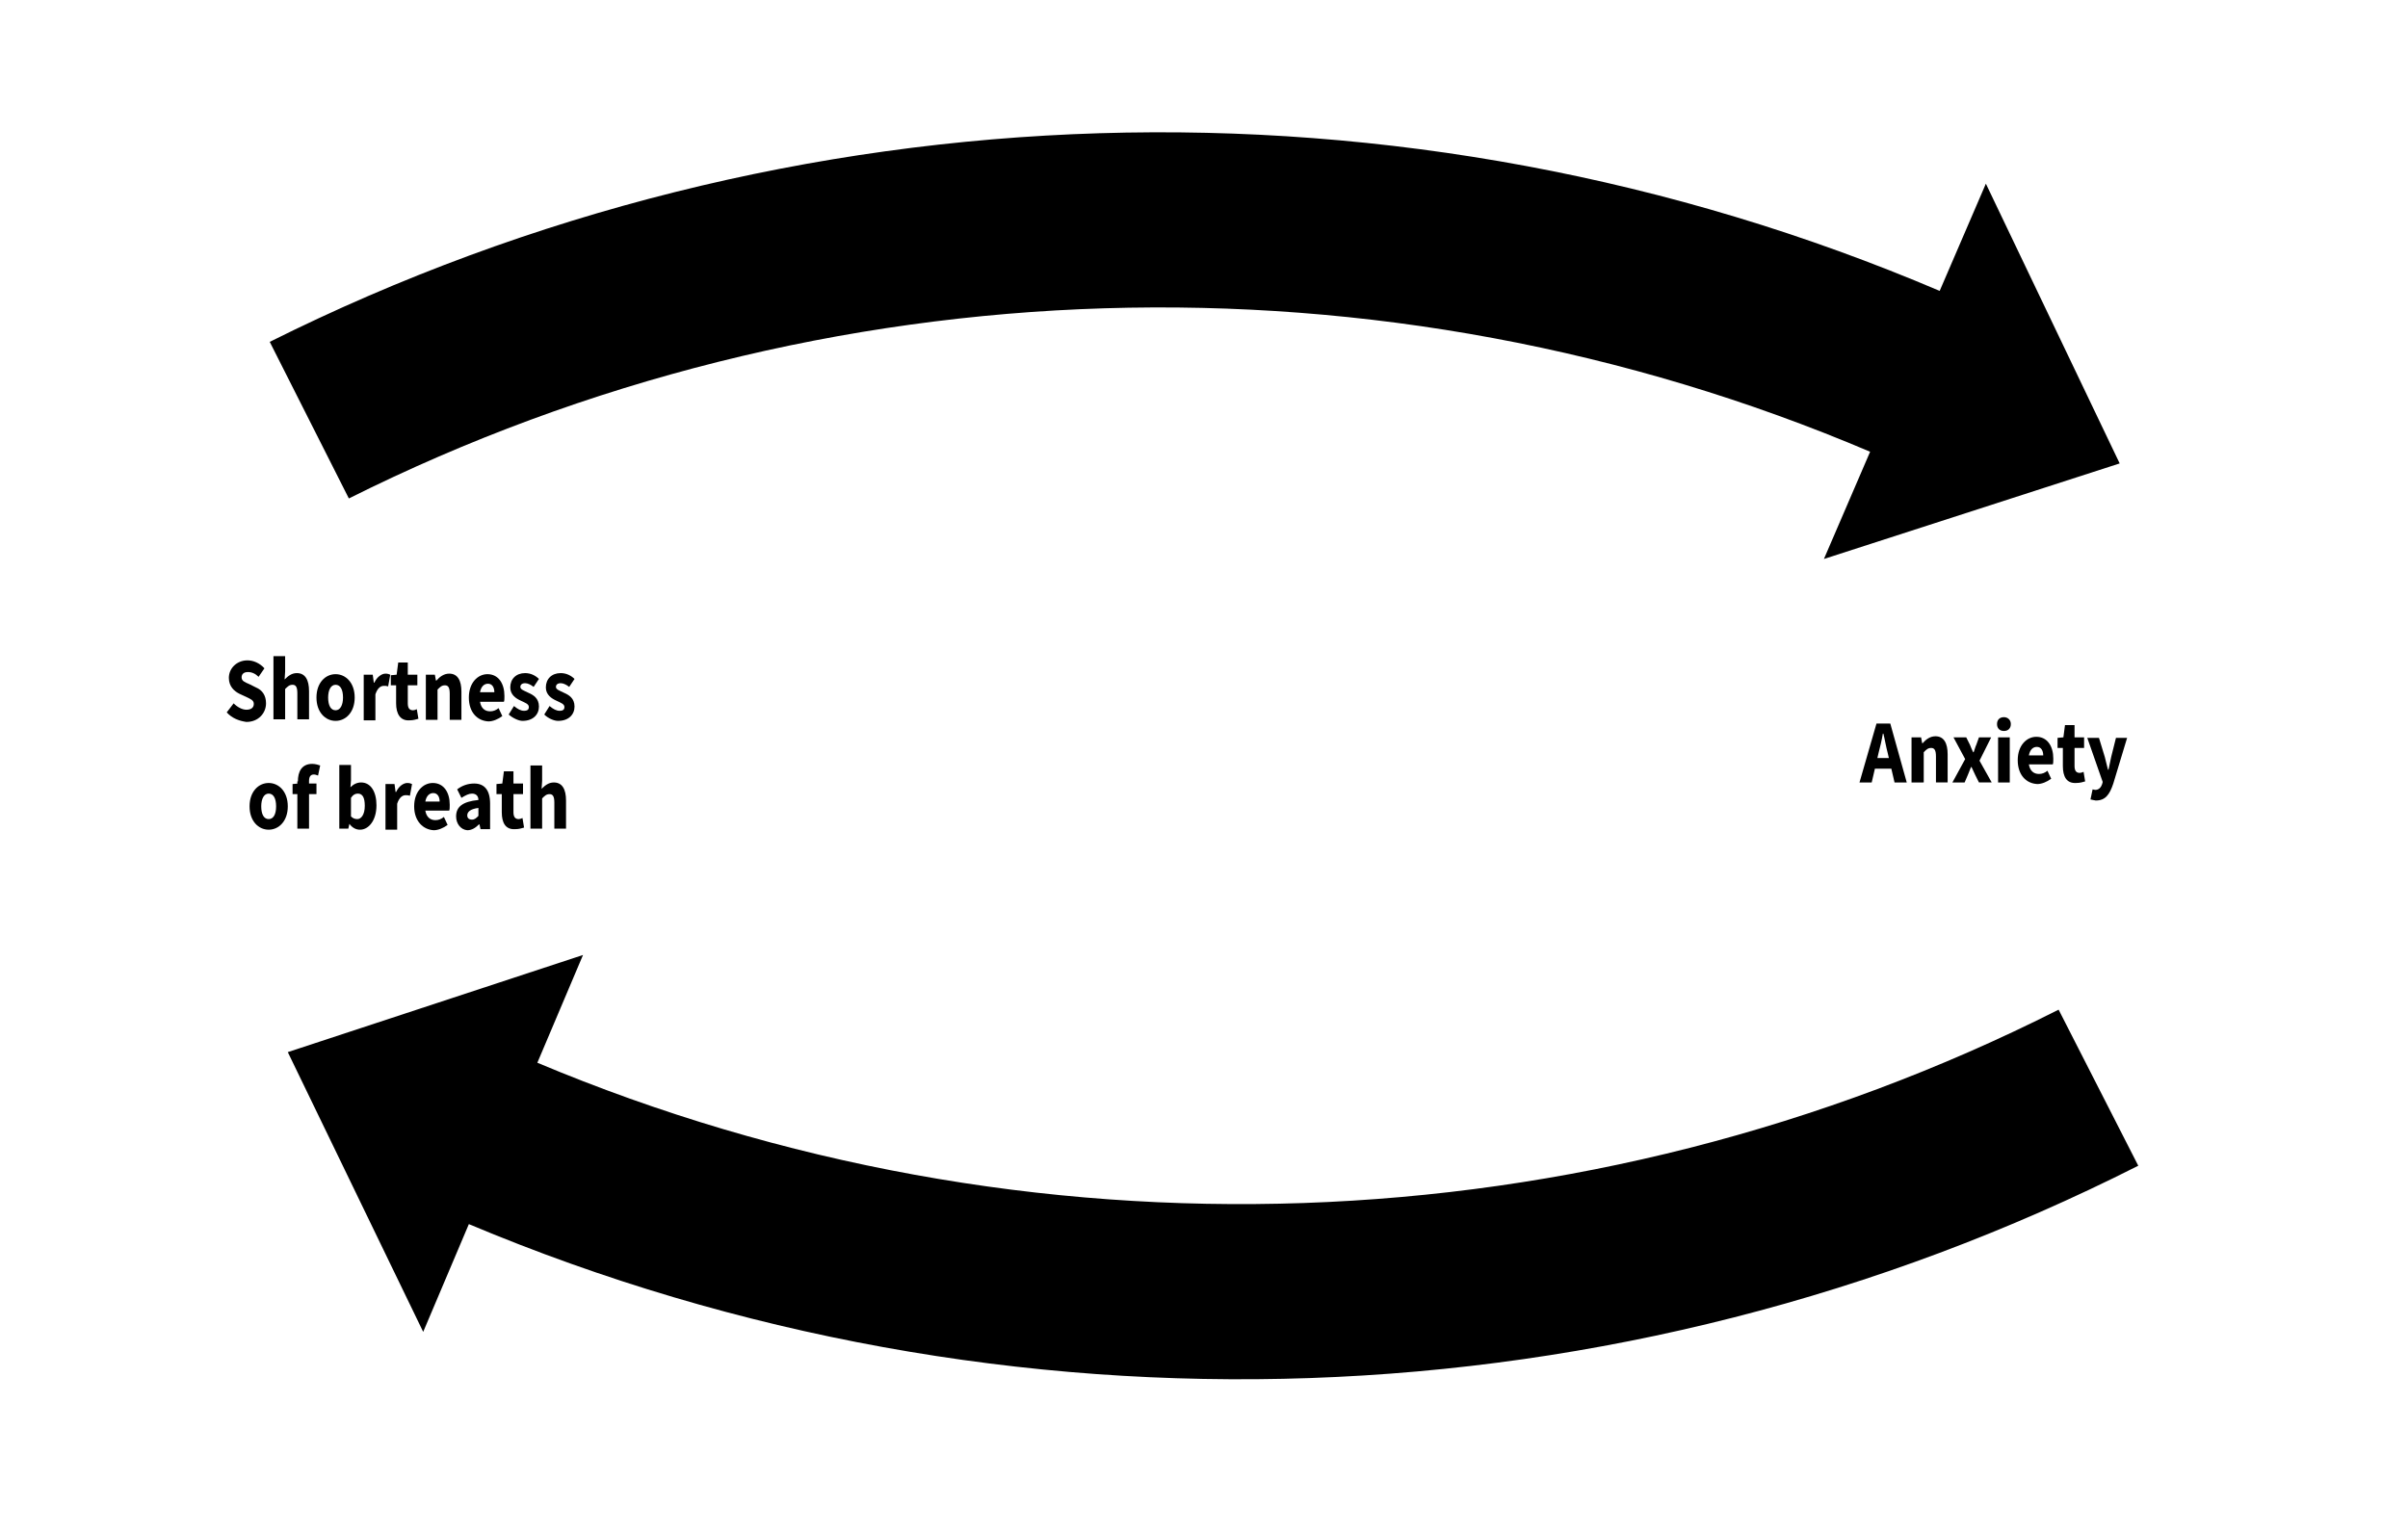 <?xml version="1.0" encoding="utf-8"?>
<!-- Generator: Adobe Illustrator 24.0.1, SVG Export Plug-In . SVG Version: 6.00 Build 0)  -->
<svg version="1.1" id="Layer_1" xmlns="http://www.w3.org/2000/svg" xmlns:xlink="http://www.w3.org/1999/xlink" x="0px" y="0px"
	 viewBox="0 0 453.5 288.7" style="enable-background:new 0 0 453.5 288.7;" xml:space="preserve">
<g>
	<g>
		<path d="M42.7,134.2l1.3-1.7c0.7,0.7,1.6,1.2,2.4,1.2c0.9,0,1.4-0.4,1.4-1.1c0-0.7-0.6-0.9-1.4-1.3l-1.3-0.6c-1-0.5-2-1.4-2-3
			c0-1.8,1.5-3.3,3.5-3.3c1.1,0,2.3,0.5,3.2,1.5l-1.1,1.6c-0.6-0.6-1.3-0.9-2-0.9c-0.8,0-1.2,0.4-1.2,1c0,0.7,0.6,0.9,1.5,1.3
			l1.2,0.6c1.2,0.5,1.9,1.5,1.9,3c0,1.8-1.4,3.5-3.7,3.5C45,135.8,43.7,135.3,42.7,134.2z"/>
		<path d="M51.5,123.6h2.2v2.9l-0.1,1.5c0.6-0.6,1.3-1.2,2.3-1.2c1.6,0,2.3,1.3,2.3,3.4v5.3H56v-4.9c0-1.2-0.3-1.6-0.9-1.6
			c-0.6,0-0.9,0.3-1.4,0.8v5.7h-2.2V123.6z"/>
		<path d="M59.6,131.4c0-2.8,1.7-4.4,3.6-4.4s3.6,1.6,3.6,4.4c0,2.8-1.7,4.4-3.6,4.4S59.6,134.2,59.6,131.4z M64.6,131.4
			c0-1.5-0.5-2.4-1.4-2.4c-0.9,0-1.4,1-1.4,2.4c0,1.5,0.5,2.4,1.4,2.4C64.1,133.8,64.6,132.8,64.6,131.4z"/>
		<path d="M68.4,127.1h1.8l0.2,1.5h0.1c0.5-1.1,1.4-1.7,2.1-1.7c0.4,0,0.7,0.1,0.9,0.2l-0.4,2.2c-0.3-0.1-0.5-0.1-0.8-0.1
			c-0.6,0-1.2,0.4-1.6,1.6v4.9h-2.2V127.1z"/>
		<path d="M74.6,132.5v-3.4h-1v-1.9l1.1-0.1l0.3-2.3h1.8v2.3h1.8v2h-1.8v3.4c0,1,0.4,1.3,1,1.3c0.2,0,0.5-0.1,0.7-0.2l0.3,1.8
			c-0.4,0.1-0.9,0.3-1.7,0.3C75.4,135.8,74.6,134.5,74.6,132.5z"/>
		<path d="M80.1,127.1h1.8l0.2,1.1h0.1c0.6-0.7,1.4-1.3,2.4-1.3c1.6,0,2.3,1.3,2.3,3.4v5.3h-2.2v-4.9c0-1.2-0.3-1.6-0.9-1.6
			c-0.6,0-0.9,0.3-1.4,0.8v5.7h-2.2V127.1z"/>
		<path d="M88.3,131.4c0-2.8,1.7-4.4,3.5-4.4c2.1,0,3.2,1.8,3.2,4.1c0,0.5,0,0.9-0.1,1.1h-4.5c0.2,1.2,0.9,1.8,1.9,1.8
			c0.6,0,1.1-0.2,1.6-0.6l0.7,1.5c-0.8,0.6-1.8,1-2.6,1C89.9,135.8,88.3,134.2,88.3,131.4z M93.1,130.4c0-0.9-0.4-1.6-1.2-1.6
			c-0.7,0-1.3,0.5-1.5,1.6H93.1z"/>
		<path d="M95.8,134.6l1-1.6c0.7,0.6,1.3,0.9,1.9,0.9c0.7,0,0.9-0.3,0.9-0.7c0-0.6-0.7-0.8-1.5-1.2c-0.9-0.4-2-1.1-2-2.5
			c0-1.6,1.1-2.7,2.8-2.7c1.1,0,2,0.5,2.6,1.1l-1,1.5c-0.5-0.4-1.1-0.7-1.6-0.7c-0.6,0-0.9,0.3-0.9,0.7c0,0.5,0.7,0.7,1.5,1.1
			c0.9,0.4,2,1,2,2.6c0,1.5-1.1,2.7-3.1,2.7C97.7,135.8,96.6,135.3,95.8,134.6z"/>
		<path d="M102.5,134.6l1-1.6c0.7,0.6,1.3,0.9,1.9,0.9c0.7,0,0.9-0.3,0.9-0.7c0-0.6-0.7-0.8-1.5-1.2c-0.9-0.4-2-1.1-2-2.5
			c0-1.6,1.1-2.7,2.8-2.7c1.1,0,2,0.5,2.6,1.1l-1,1.5c-0.5-0.4-1.1-0.7-1.6-0.7c-0.6,0-0.9,0.3-0.9,0.7c0,0.5,0.7,0.7,1.5,1.1
			c0.9,0.4,2,1,2,2.6c0,1.5-1.1,2.7-3.1,2.7C104.3,135.8,103.2,135.3,102.5,134.6z"/>
		<path d="M47,151.9c0-2.8,1.7-4.4,3.6-4.4s3.6,1.6,3.6,4.4c0,2.8-1.7,4.4-3.6,4.4S47,154.7,47,151.9z M52,151.9
			c0-1.5-0.5-2.4-1.4-2.4c-0.9,0-1.4,1-1.4,2.4c0,1.5,0.5,2.4,1.4,2.4C51.5,154.3,52,153.4,52,151.9z"/>
		<path d="M55.1,147.7l1.1-0.1h3.4v2h-4.5V147.7z M56.1,147.2c0-1.8,0.7-3.3,2.7-3.3c0.6,0,1.2,0.2,1.5,0.3l-0.4,1.9
			c-0.3-0.1-0.5-0.2-0.8-0.2c-0.5,0-0.9,0.3-0.9,1.2v9h-2.2V147.2z"/>
		<path d="M65.8,155.2L65.8,155.2l-0.2,0.9h-1.7v-12h2.2v2.9l-0.1,1.3c0.6-0.6,1.3-0.9,2-0.9c1.8,0,2.9,1.7,2.9,4.3
			c0,2.9-1.5,4.6-3.1,4.6C67.1,156.3,66.4,156,65.8,155.2z M68.7,151.8c0-1.5-0.4-2.3-1.3-2.3c-0.5,0-0.9,0.2-1.3,0.8v3.5
			c0.4,0.4,0.8,0.5,1.2,0.5C68,154.3,68.7,153.5,68.7,151.8z"/>
		<path d="M72.5,147.7h1.8l0.2,1.5h0.1c0.5-1.1,1.4-1.7,2.1-1.7c0.4,0,0.7,0.1,0.9,0.2l-0.4,2.2c-0.3-0.1-0.5-0.1-0.8-0.1
			c-0.6,0-1.2,0.4-1.6,1.6v4.9h-2.2V147.7z"/>
		<path d="M78,151.9c0-2.8,1.7-4.4,3.5-4.4c2.1,0,3.2,1.8,3.2,4.1c0,0.5,0,0.9-0.1,1.1h-4.5c0.2,1.2,0.9,1.8,1.9,1.8
			c0.6,0,1.1-0.2,1.6-0.6l0.7,1.5c-0.8,0.6-1.8,1-2.6,1C79.7,156.3,78,154.7,78,151.9z M82.8,151c0-0.9-0.4-1.6-1.2-1.6
			c-0.7,0-1.3,0.5-1.5,1.6H82.8z"/>
		<path d="M85.9,153.8c0-1.8,1.2-2.8,4.2-3.1c0-0.7-0.4-1.2-1.2-1.2c-0.6,0-1.2,0.3-2,0.8l-0.8-1.6c0.9-0.7,2-1.1,3.2-1.1
			c1.9,0,3,1.2,3,3.8v4.8h-1.8l-0.2-0.9h-0.1c-0.6,0.6-1.3,1.1-2.2,1.1C86.8,156.3,85.9,155.2,85.9,153.8z M90.1,153.7v-1.5
			c-1.6,0.2-2.1,0.8-2.1,1.4c0,0.5,0.3,0.8,0.9,0.8C89.4,154.4,89.7,154.1,90.1,153.7z"/>
		<path d="M94.5,153v-3.4h-1v-1.9l1.1-0.1l0.3-2.3h1.8v2.3h1.8v2h-1.8v3.4c0,1,0.4,1.3,1,1.3c0.2,0,0.5-0.1,0.7-0.2l0.3,1.8
			c-0.4,0.1-0.9,0.3-1.7,0.3C95.2,156.3,94.5,155,94.5,153z"/>
		<path d="M99.9,144.2h2.2v2.9l-0.1,1.5c0.6-0.6,1.3-1.2,2.3-1.2c1.6,0,2.3,1.3,2.3,3.4v5.3h-2.2v-4.9c0-1.2-0.3-1.6-0.9-1.6
			c-0.6,0-0.9,0.3-1.4,0.8v5.7h-2.2V144.2z"/>
	</g>
</g>
<g>
	<g>
		<path d="M353.4,136.3h2.6l3.1,11.1h-2.3l-1.3-5.6c-0.3-1.1-0.5-2.4-0.8-3.6h-0.1c-0.2,1.2-0.5,2.5-0.8,3.6l-1.3,5.6h-2.3
			L353.4,136.3z M352.3,142.8h4.7v2h-4.7V142.8z"/>
		<path d="M360,138.9h1.8l0.2,1.1h0.1c0.6-0.7,1.4-1.3,2.4-1.3c1.6,0,2.3,1.3,2.3,3.4v5.3h-2.2v-4.9c0-1.2-0.3-1.6-0.9-1.6
			c-0.6,0-0.9,0.3-1.4,0.8v5.7H360V138.9z"/>
		<path d="M370.1,143l-2.2-4.1h2.4l0.7,1.4c0.2,0.5,0.4,1,0.6,1.4h0.1c0.2-0.5,0.3-1,0.5-1.4l0.5-1.4h2.3l-2.2,4.4l2.3,4.1h-2.4
			L372,146c-0.2-0.5-0.5-1-0.7-1.5h-0.1c-0.2,0.5-0.4,1-0.6,1.5l-0.6,1.4h-2.3L370.1,143z"/>
		<path d="M376.1,136.4c0-0.8,0.5-1.3,1.3-1.3c0.7,0,1.3,0.5,1.3,1.3c0,0.8-0.5,1.3-1.3,1.3C376.6,137.7,376.1,137.2,376.1,136.4z
			 M376.3,138.9h2.2v8.5h-2.2V138.9z"/>
		<path d="M380,143.2c0-2.8,1.7-4.4,3.5-4.4c2.1,0,3.2,1.8,3.2,4.1c0,0.5,0,0.9-0.1,1.1h-4.5c0.2,1.2,0.9,1.8,1.9,1.8
			c0.6,0,1.1-0.2,1.6-0.6l0.7,1.5c-0.8,0.6-1.8,1-2.6,1C381.6,147.6,380,146,380,143.2z M384.8,142.3c0-0.9-0.4-1.6-1.2-1.6
			c-0.7,0-1.3,0.5-1.5,1.6H384.8z"/>
		<path d="M388.5,144.3v-3.4h-1V139l1.1-0.1l0.3-2.3h1.8v2.3h1.8v2h-1.8v3.4c0,1,0.4,1.3,1,1.3c0.2,0,0.5-0.1,0.7-0.2l0.3,1.8
			c-0.4,0.1-0.9,0.3-1.7,0.3C389.2,147.6,388.5,146.3,388.5,144.3z"/>
		<path d="M393.7,150.6l0.4-1.9c0.1,0,0.3,0.1,0.5,0.1c0.7,0,1.1-0.5,1.3-1.1l0.1-0.4l-2.9-8.3h2.2l1.1,3.6c0.2,0.8,0.4,1.6,0.6,2.4
			h0.1c0.2-0.8,0.3-1.6,0.5-2.4l0.9-3.6h2.1l-2.6,8.6c-0.7,2.1-1.5,3.2-3.3,3.2C394.3,150.7,394,150.7,393.7,150.6z"/>
	</g>
</g>
<path d="M65.7,93.9c89.4-44.7,194.6-47.9,286.5-8.8l-8.7,20.2l55.7-18L374,34.6l-8.7,20.2c-100.9-43-216.4-39.4-314.5,9.6L65.7,93.9
	z"/>
<path d="M387.7,190.2c-89.2,45.1-194.4,48.7-286.5,10l8.6-20.3l-55.6,18.3l25.5,52.7l8.6-20.3c101.1,42.5,216.6,38.5,314.4-11
	L387.7,190.2z"/>
</svg>
